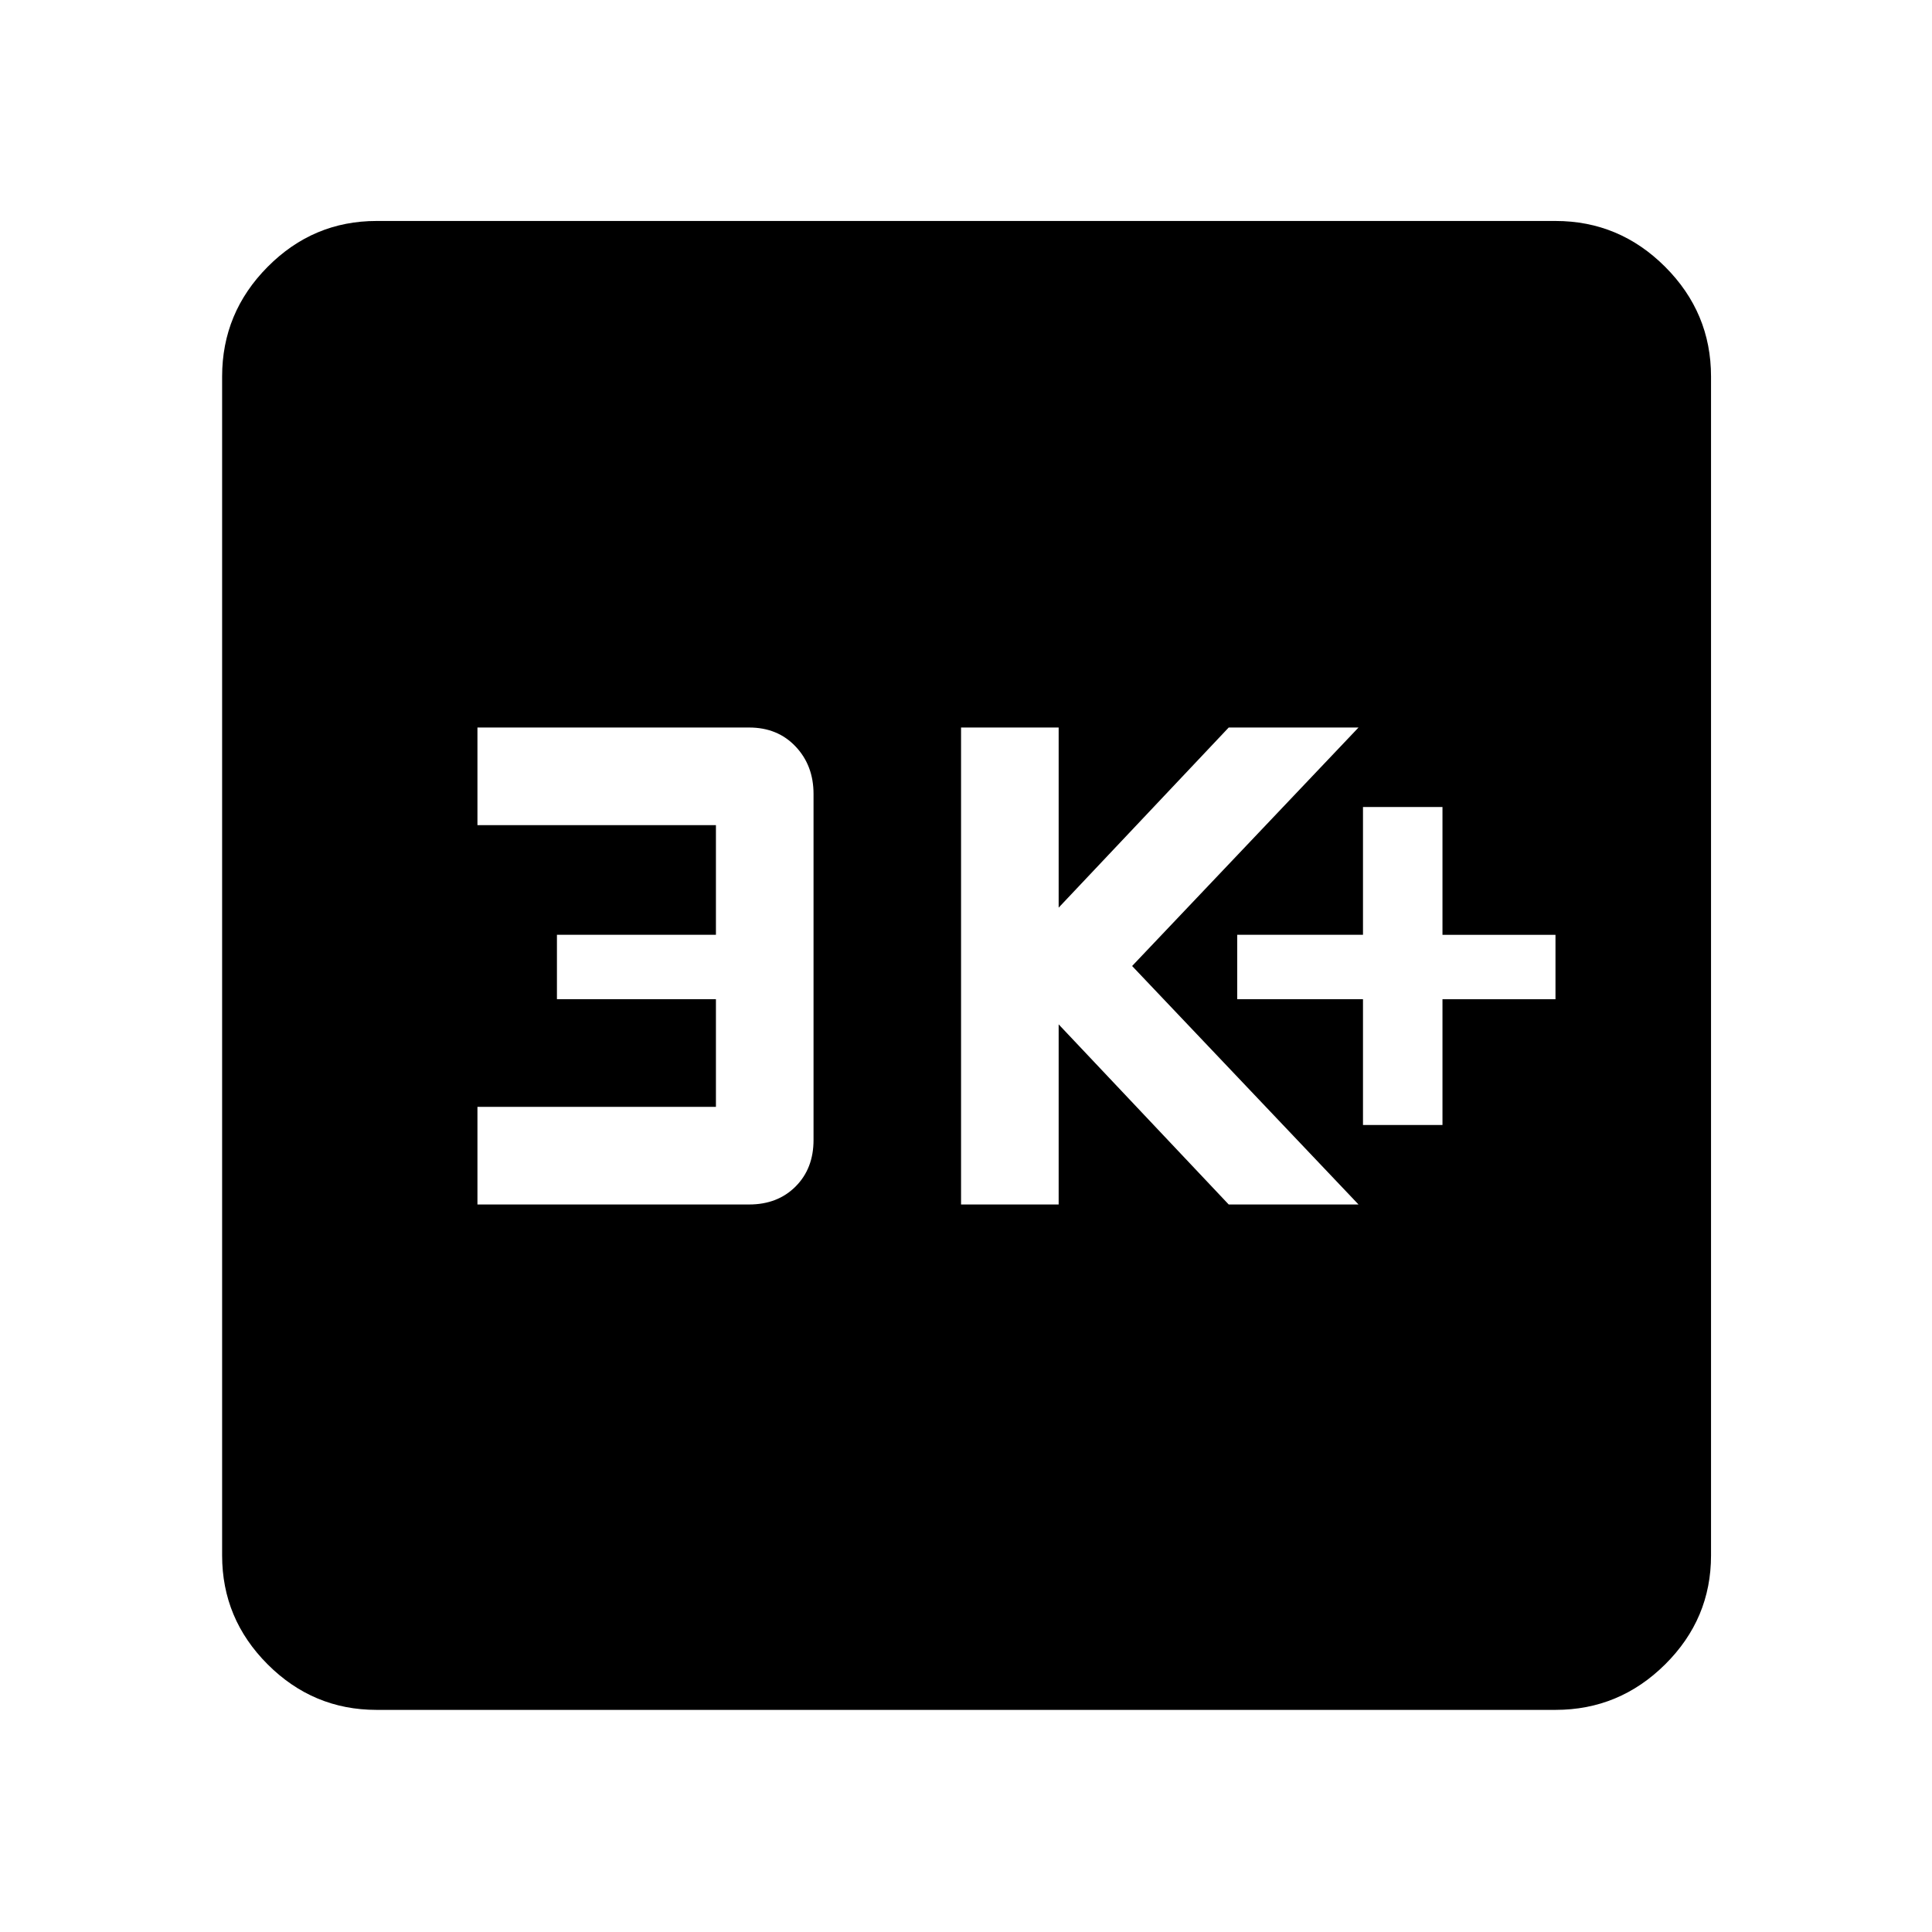 <svg xmlns="http://www.w3.org/2000/svg" height="48" viewBox="0 -960 960 960" width="48"><path d="M677.26-401h39.5v-62.5h56.15v-32h-56.15V-559h-39.5v63.5h-62.5v32h62.5v62.5Zm-199.72 39.5h48.5V-451l84.5 89.5h64.5L562.54-480l112.5-118.5h-64.5l-84.5 89.5v-89.5h-48.5v237Zm-240.3 0h135q14.15 0 23.07-8.92 8.93-8.93 8.93-23.08v-172q0-14.15-8.93-23.58-8.92-9.42-23.07-9.42h-135v48.5h118.5v54.5h-79v32h79v53.5h-118.5v48.5Zm-50.15 251.13q-31.48 0-54.1-22.62t-22.62-54.1v-585.82q0-31.71 22.62-54.5t54.1-22.79h585.82q31.71 0 54.5 22.79t22.79 54.5v585.82q0 31.48-22.79 54.1t-54.5 22.62H187.09Z"/></svg>